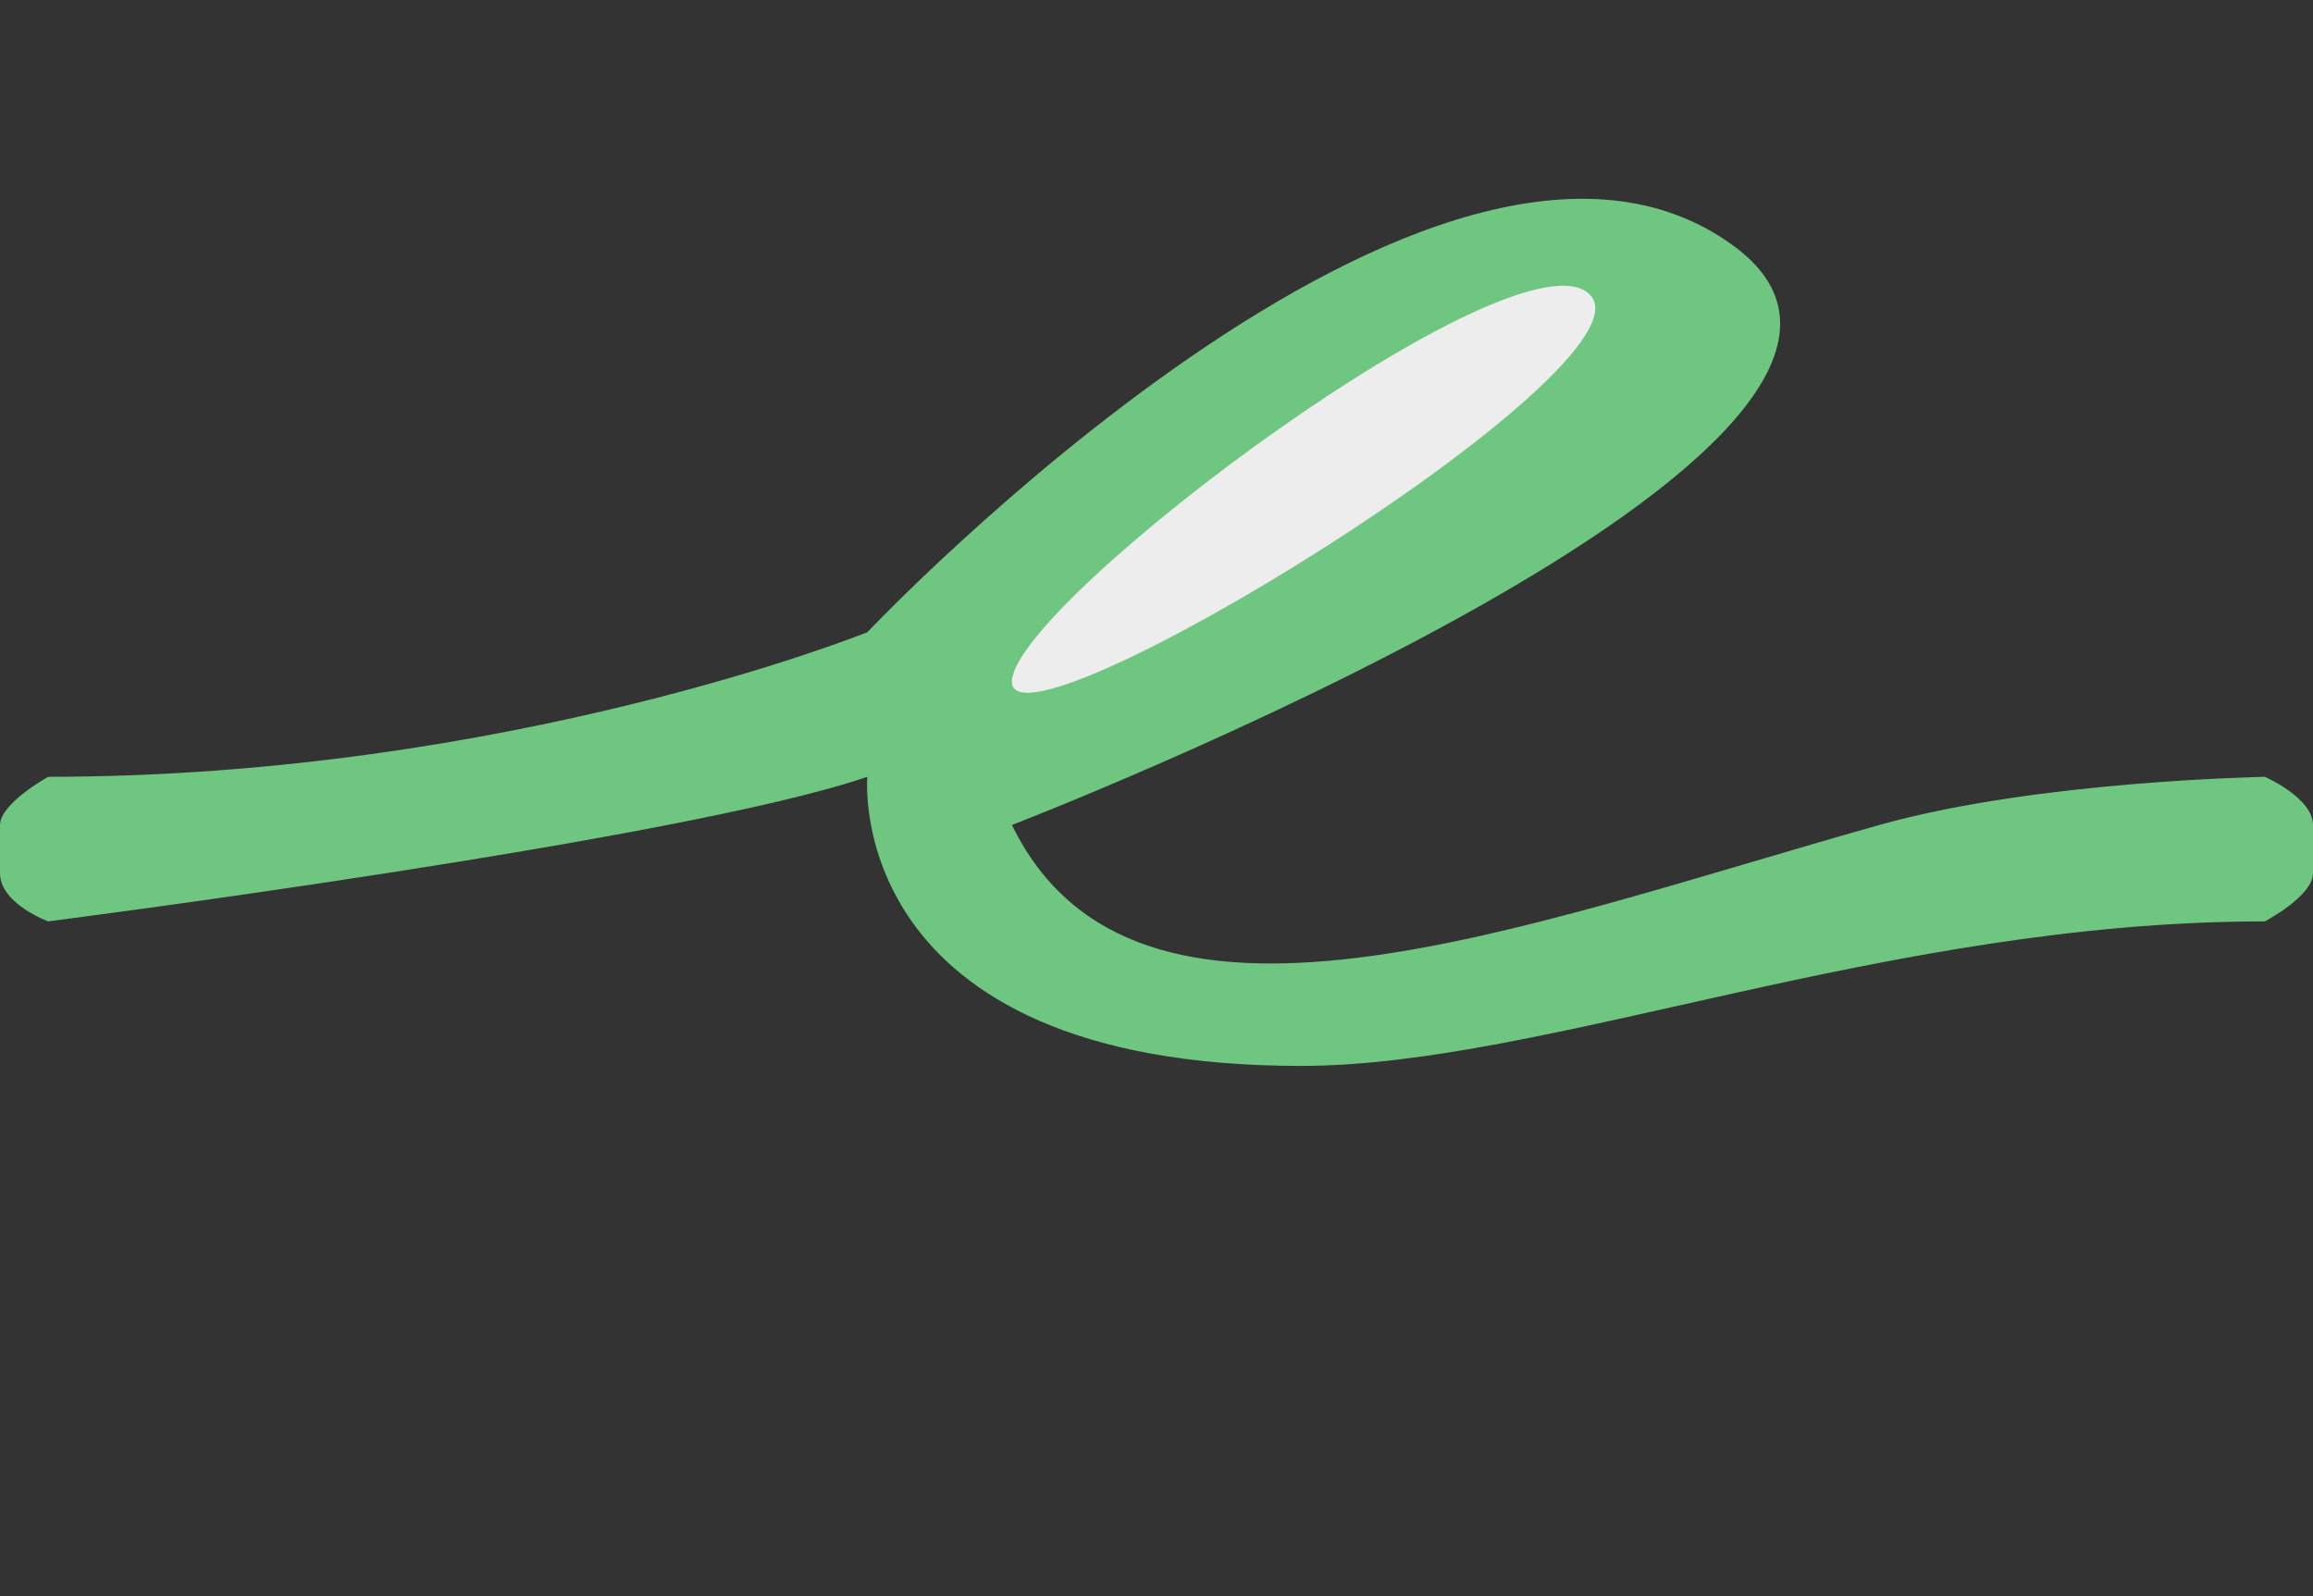 <?xml version="1.0" encoding="utf-8"?>
<!-- Generator: Adobe Illustrator 15.1.0, SVG Export Plug-In . SVG Version: 6.00 Build 0)  -->
<!DOCTYPE svg PUBLIC "-//W3C//DTD SVG 1.1//EN" "http://www.w3.org/Graphics/SVG/1.1/DTD/svg11.dtd">
<svg version="1.1" xmlns="http://www.w3.org/2000/svg" xmlns:xlink="http://www.w3.org/1999/xlink" x="0px" y="0px"
	 width="47.994px" height="33.116px" viewBox="0 0 47.994 33.116" enable-background="new 0 0 47.994 33.116" xml:space="preserve">
<rect x="0" y="0" width="47.994" height="33.116" fill="#333333" stroke="none"/>
<g id="Layer_1" display="none">
	<path display="inline" fill-rule="evenodd" clip-rule="evenodd" fill="#DE6262" d="M1,18.118c0,0-1,0.445-1,0c0-0.344,0-0.627,0-1
		c0-0.593,1-2,1-2s10.415-3.833,16.997-5.999c0,0-2.165-3.748,4-7.999c4.833-3.333,10.332,1.5,5.999,4.999
		c-4.333,3.5-6.999,4-6.999,4s0.036,0.917,2,2c0,0,9.165-9.416,16.998-6.999c7.832,2.416-4.25,13.082-10.999,14.999
		c0,0,6.01-0.416,10.999-5c2.715-2.495,5.975-1.06,6.999,0c0,0,1,0.523,1,1c0,0.32,0,0.658,0,1c0,0.605-1,1-1,1s-2.433-3.74-6.999,0
		c-2.909,2.382-8.999,4.999-8.999,4.999s4.713,9.999-6,9.999c-6.999,0-8.998-1.584-8.998-7.999c0,0-8.1,4.024-10.999,0.999
		c-3.023-3.154,1.302-11.029,5.999-9.998c4.098,0.899,3,1,3,1s4.237,2.5,6.999-3c0,0-0.667-4.083-4.999-2
		C13.29,13.42,1,18.118,1,18.118z"/>
	<g display="inline">
		<g>
			<path fill-rule="evenodd" clip-rule="evenodd" fill="#EDEDED" d="M19.997,8.119c1.749,0.764,8.298-3.8,5.999-5
				C22.772,1.438,18.682,7.544,19.997,8.119z M6.999,22.117c-1.38,4.811,8.254,1.603,7.999-0.999
				C14.808,19.181,8.397,17.239,6.999,22.117z M37.995,7.119c-2.239-0.224-17.886,6.292-10.999,8.999
				c2.81,1.104,5.499,0.875,9.999-4C39.214,9.715,41.744,7.494,37.995,7.119z M26.996,20.118c0,0-2.624-0.625-3.999-4
				c0,0-2.711,1.97-4,4C18.856,20.339,26.996,20.118,26.996,20.118z M19.997,22.117c-1.1-0.238-2,1.875-2,3
				c0,5.374,11.465,8.694,10.999,1.999C28.543,20.603,25.371,23.284,19.997,22.117z"/>
		</g>
	</g>
</g>
<g id="Layer_2" display="none">
	<path display="inline" fill-rule="evenodd" clip-rule="evenodd" fill="#DCA763" d="M1,16.149c3.364,0,11.66,0.178,21.997-4
		c0.744-0.301,0,0,0,0c-0.833-6.583,9.697-11.041,12.998-9.999c8.035,2.536-9.999,11.999-9.999,11.999
		c5.635,6.354,20.998,2,20.998,2s1,0.479,1,1c0,0.348,0,0.648,0,1c0,0.535-1,1-1,1c-8.916,2.582-16.998,0-16.998,0
		c1.166,2.582,0.5,5.166-2,7.998c-2.5,2.834-17.998,6-17.998-2c0-7.998,15.998-7.998,15.998-7.998l-1.999-2c0,0-1.584-0.417-7.999,2
		c-6.416,2.416-14.998,2-14.998,2s-1-0.508-1-1c0-0.363,0-0.629,0-1C0,16.612,1,16.149,1,16.149z"/>
	<g display="inline">
		<g>
			<path fill-rule="evenodd" clip-rule="evenodd" fill="#EDEDED" d="M33.995,4.15c-2.911-0.875-10.869,5.22-7.999,6.999
				C28.171,12.497,37.389,5.17,33.995,4.15z M14.183,26.858c5.216,4.387,17.19-3.467,12.925-7.178
				C24.705,17.591,8.561,22.13,14.183,26.858z"/>
		</g>
	</g>
</g>
<g id="Layer_3">
	<path fill-rule="evenodd" clip-rule="evenodd" fill="#6FC681" d="M1,16.118c0,0-1,0.554-1,1c0,0.314,0,0.652,0,1c0,0.633,1,1,1,1
		s13.186-1.688,16.997-3c0,0-0.543,5.999,8.999,5.999c5.063,0,12.124-2.999,19.998-2.999c0,0,1-0.523,1-1c0-0.35,0-0.633,0-1
		c0-0.564-1-1-1-1c0.006,0.005-4.704,0.074-7.999,1c-7.487,2.104-15.436,5.249-17.998,0c0,0,20.515-7.904,14.998-11.999
		c-6.132-4.551-17.998,7.999-17.998,7.999S10.561,16.118,1,16.118z"/>
	<path fill-rule="evenodd" clip-rule="evenodd" fill="#EDEDED" d="M20.997,14.118c-0.134,1.808,13.436-6.499,11.998-7.999
		C31.559,4.62,21.122,12.431,20.997,14.118z"/>
</g>
<g id="Layer_4" display="none">
	<path display="inline" fill-rule="evenodd" clip-rule="evenodd" fill="#5A9CCC" d="M1,16.118c0,0-1,0.449-1,1c0,0.354,0,0.654,0,1
		c0,0.507,1,1,1,1h45.994c0,0,1-0.479,1-1c0-0.338,0-0.658,0-1c0-0.551-1-1-1-1H1z"/>
</g>
</svg>
